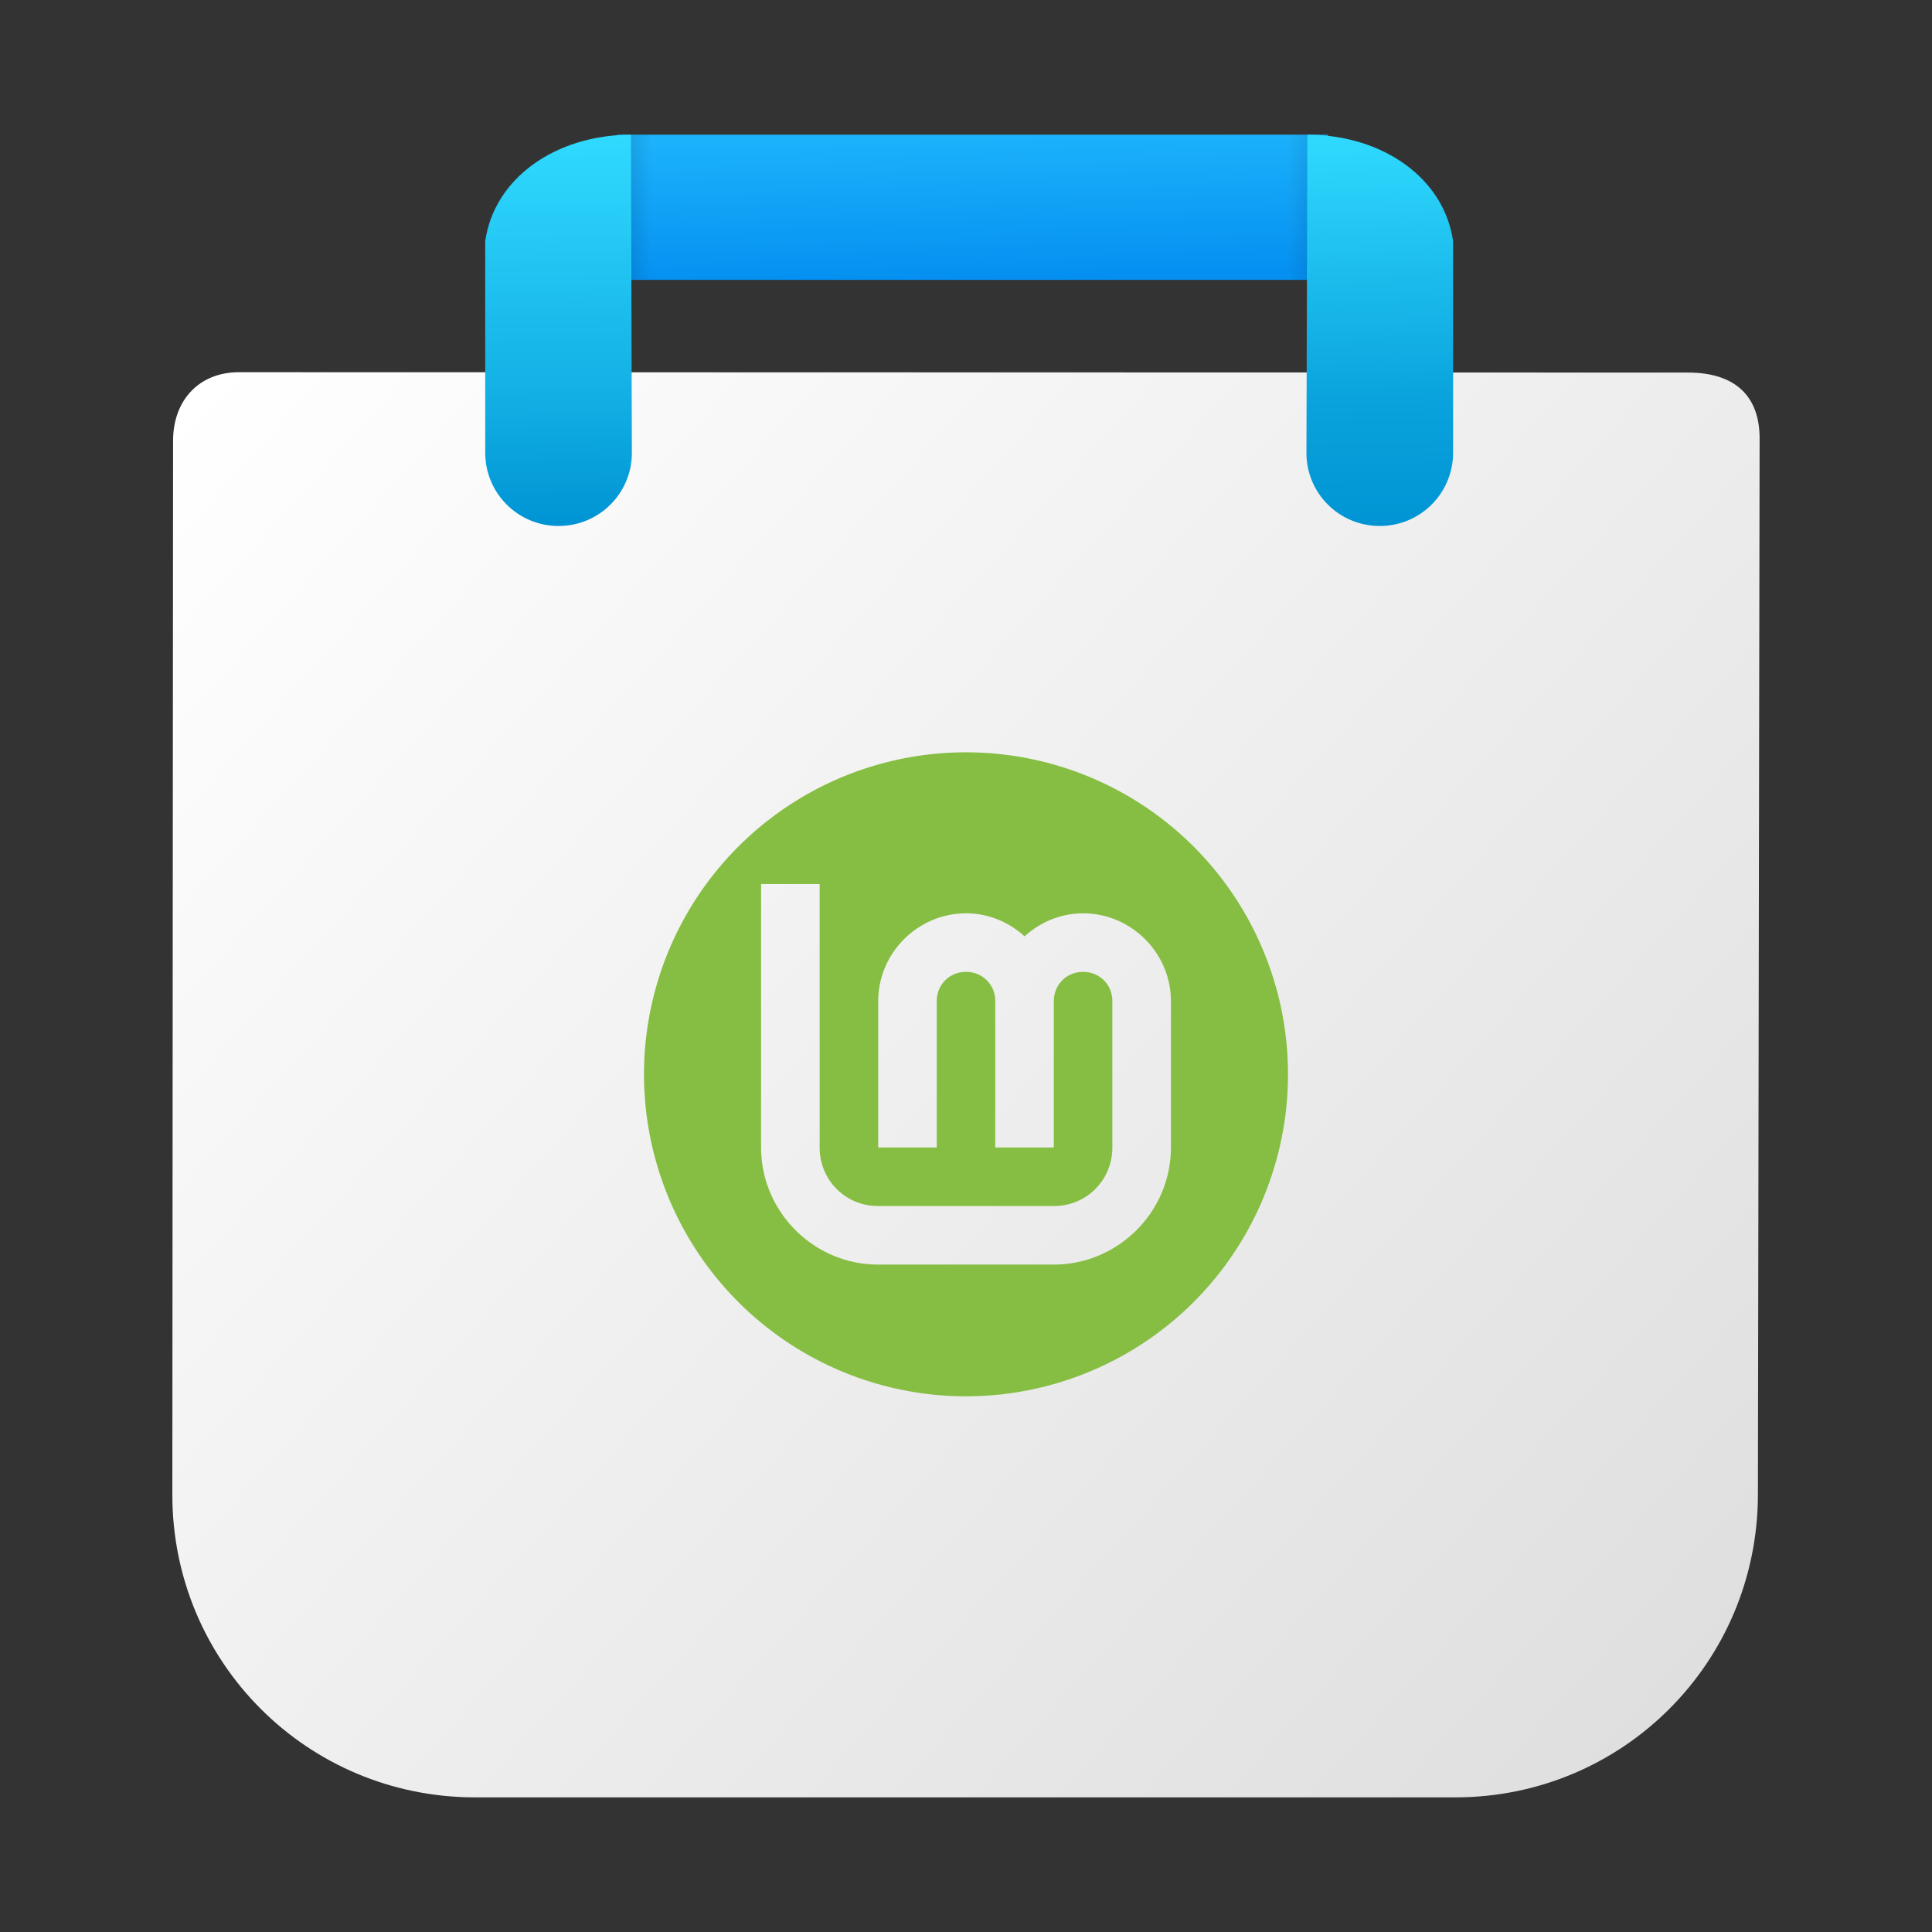 <?xml version="1.0" encoding="UTF-8" standalone="no"?>
<!-- Created with Inkscape (http://www.inkscape.org/) -->

<svg
   xmlns:dc="http://purl.org/dc/elements/1.1/"
   xmlns:cc="http://creativecommons.org/ns#"
   xmlns:rdf="http://www.w3.org/1999/02/22-rdf-syntax-ns#"
   xmlns:svg="http://www.w3.org/2000/svg"
   xmlns="http://www.w3.org/2000/svg"
   xmlns:xlink="http://www.w3.org/1999/xlink"
   xmlns:sodipodi="http://sodipodi.sourceforge.net/DTD/sodipodi-0.dtd"
   xmlns:inkscape="http://www.inkscape.org/namespaces/inkscape"
   version="1.1"
   id="svg815"
   width="48"
   height="48"
   viewBox="0 0 48 48"
   sodipodi:docname="mintinstall-new.svg"
   inkscape:version="0.92.3 (2405546, 2018-03-11)">
  <rect x="0" y="0" width="48" height="48" fill="#333333" stroke="none"/>
  <defs
     id="defs819">
    <linearGradient
       inkscape:collect="always"
       id="linearGradient1475">
      <stop
         style="stop-color:#ffffff;stop-opacity:1"
         offset="0"
         id="stop1471" />
      <stop
         style="stop-color:#dfdfdf;stop-opacity:1"
         offset="1"
         id="stop1473" />
    </linearGradient>
    <linearGradient
       inkscape:collect="always"
       xlink:href="#linearGradient1464"
       id="linearGradient1466"
       x1="-181.613"
       y1="-29.737"
       x2="-181.452"
       y2="-21.673"
       gradientUnits="userSpaceOnUse"
       gradientTransform="matrix(0.427,0,0,0.427,101.77,16.14)" />
    <linearGradient
       inkscape:collect="always"
       id="linearGradient1464">
      <stop
         style="stop-color:#1bb1fb;stop-opacity:1"
         offset="0"
         id="stop1460" />
      <stop
         style="stop-color:#0590f1;stop-opacity:1"
         offset="1"
         id="stop1462" />
    </linearGradient>
    <linearGradient
       gradientTransform="matrix(0.344,0,0,0.427,36.534,16.14)"
       inkscape:collect="always"
       xlink:href="#linearGradient1478"
       id="linearGradient1470-2"
       x1="-202.282"
       y1="-25.845"
       x2="-199.206"
       y2="-25.845"
       gradientUnits="userSpaceOnUse" />
    <linearGradient
       id="linearGradient1478"
       inkscape:collect="always">
      <stop
         id="stop1472"
         offset="0"
         style="stop-color:#000000;stop-opacity:0.157" />
      <stop
         id="stop1476"
         offset="1"
         style="stop-color:#000000;stop-opacity:0" />
    </linearGradient>
    <linearGradient
       inkscape:collect="always"
       xlink:href="#linearGradient1444"
       id="linearGradient1446"
       x1="-158.065"
       y1="-7.157"
       x2="-158.548"
       y2="-29.737"
       gradientUnits="userSpaceOnUse"
       gradientTransform="matrix(0.427,0,0,0.427,101.77,16.14)" />
    <linearGradient
       inkscape:collect="always"
       id="linearGradient1444">
      <stop
         style="stop-color:#0094d4;stop-opacity:1"
         offset="0"
         id="stop1440" />
      <stop
         id="stop1448"
         offset="0.329"
         style="stop-color:#0aa3dd;stop-opacity:1" />
      <stop
         style="stop-color:#2fd9fe;stop-opacity:1"
         offset="1"
         id="stop1442" />
    </linearGradient>
    <linearGradient
       inkscape:collect="always"
       xlink:href="#linearGradient1478"
       id="linearGradient1470"
       x1="-202.282"
       y1="-25.845"
       x2="-199.206"
       y2="-25.845"
       gradientUnits="userSpaceOnUse"
       gradientTransform="matrix(0.274,0,0,0.427,70.769,16.14)" />
    <linearGradient
       inkscape:collect="always"
       xlink:href="#linearGradient1434"
       id="linearGradient1436"
       x1="-205.572"
       y1="-7.382"
       x2="-205.723"
       y2="-29.972"
       gradientUnits="userSpaceOnUse"
       gradientTransform="matrix(0.427,0,0,0.427,101.77,16.14)" />
    <linearGradient
       inkscape:collect="always"
       id="linearGradient1434">
      <stop
         style="stop-color:#0094d4;stop-opacity:1"
         offset="0"
         id="stop1430" />
      <stop
         id="stop1438"
         offset="0.323"
         style="stop-color:#12afe4;stop-opacity:1" />
      <stop
         style="stop-color:#30daff;stop-opacity:1"
         offset="1"
         id="stop1432" />
    </linearGradient>
    <linearGradient
       inkscape:collect="always"
       xlink:href="#linearGradient1475"
       id="linearGradient1477"
       x1="4.558"
       y1="9.744"
       x2="41.432"
       y2="42.752"
       gradientUnits="userSpaceOnUse" />
  </defs>
  <sodipodi:namedview
     pagecolor="#ffffff"
     bordercolor="#666666"
     borderopacity="1"
     objecttolerance="10"
     gridtolerance="10"
     guidetolerance="10"
     inkscape:pageopacity="0"
     inkscape:pageshadow="2"
     inkscape:window-width="1920"
     inkscape:window-height="1017"
     id="namedview817"
     showgrid="false"
     showguides="true"
     inkscape:guide-bbox="true"
     inkscape:zoom="7.2407734"
     inkscape:cx="-16.166384"
     inkscape:cy="25.944296"
     inkscape:window-x="-8"
     inkscape:window-y="-8"
     inkscape:window-maximized="1"
     inkscape:current-layer="svg815"
     inkscape:snap-global="false" />
  <rect
     style="opacity:1;fill:url(#linearGradient1466);fill-opacity:1;stroke:none;stroke-width:0.92;stroke-miterlimit:4;stroke-dasharray:none;stroke-opacity:1"
     id="rect1415"
     width="17.655"
     height="3.608"
     x="15.336"
     y="3.346" />
  <path
     style="opacity:1;fill:url(#linearGradient1477);fill-opacity:1;stroke:none;stroke-width:1.213;stroke-miterlimit:4;stroke-dasharray:none;stroke-opacity:1"
     d="m 5.941,9.247 35.993,0.009 c 1.191,3.111e-4 1.785,0.597 1.783,1.643 l -0.042,26.236 c -0.007,4.166 -3.354,7.52 -7.52,7.52 h -24.353 c -4.166,0 -7.522,-3.354 -7.52,-7.52 L 4.3,10.949 C 4.301,9.947 4.942,9.247 5.941,9.247 Z"
     id="rect1417"
     inkscape:connector-curvature="0"
     sodipodi:nodetypes="sssssssss" />
  <rect
     style="opacity:1;fill:url(#linearGradient1470-2);fill-opacity:1;stroke:none;stroke-width:0.891;stroke-miterlimit:4;stroke-dasharray:none;stroke-opacity:1"
     id="rect1468-6"
     width="1.046"
     height="3.608"
     x="-32.991"
     y="3.346"
     transform="scale(-1,1)" />
  <path
     style="opacity:1;fill:url(#linearGradient1446);fill-opacity:1;stroke:none;stroke-width:0.897;stroke-miterlimit:4;stroke-dasharray:none;stroke-opacity:1"
     d="m 32.481,3.346 -0.023,7.9 c -0.003,1.009 0.813,1.822 1.822,1.822 1.009,0 1.822,-0.813 1.822,-1.822 V 5.994 c -0.221,-1.564 -1.742,-2.642 -3.622,-2.648 z"
     id="rect827-1"
     inkscape:connector-curvature="0"
     sodipodi:nodetypes="csssccc" />
  <rect
     style="opacity:1;fill:url(#linearGradient1470);fill-opacity:1;stroke:none;stroke-width:0.796;stroke-miterlimit:4;stroke-dasharray:none;stroke-opacity:1"
     id="rect1468"
     width="0.834"
     height="3.608"
     x="15.336"
     y="3.346" />
  <path
     style="opacity:1;fill:url(#linearGradient1436);fill-opacity:1;stroke:none;stroke-width:0.897;stroke-miterlimit:4;stroke-dasharray:none;stroke-opacity:1"
     d="m 15.676,3.346 0.023,7.9 c 0.003,1.009 -0.813,1.822 -1.822,1.822 -1.009,0 -1.822,-0.813 -1.822,-1.822 V 5.994 c 0.221,-1.564 1.742,-2.642 3.622,-2.648 z"
     id="rect827"
     inkscape:connector-curvature="0"
     sodipodi:nodetypes="csssccc" />
  <path
     style="opacity:1;fill:#86be43;fill-opacity:1;stroke:none;stroke-width:1.052;stroke-miterlimit:4;stroke-dasharray:none;stroke-opacity:1"
     d="M 24,18.691 A 8,8 0 0 0 16,26.691 8,8 0 0 0 24,34.691 8,8 0 0 0 32,26.691 8,8 0 0 0 24,18.691 Z m -5.091,3.273 h 1.455 v 6.545 c 0,0.812 0.643,1.455 1.454,1.455 h 4.364 c 0.812,0 1.454,-0.643 1.454,-1.455 v -3.636 c 0,-0.41 -0.317,-0.727 -0.727,-0.727 -0.41,0 -0.727,0.317 -0.727,0.727 v 3.636 h -1.455 v -3.636 c 0,-0.41 -0.317,-0.727 -0.727,-0.727 -0.41,0 -0.727,0.317 -0.727,0.727 v 3.636 h -1.454 v -3.636 c 0,-1.196 0.986,-2.182 2.182,-2.182 0.559,2e-6 1.067,0.221 1.454,0.572 0.388,-0.351 0.896,-0.572 1.454,-0.572 1.196,2e-6 2.182,0.986 2.182,2.182 v 3.636 c 0,1.598 -1.311,2.909 -2.909,2.909 h -4.364 c -1.598,0 -2.909,-1.311 -2.909,-2.909 z"
     id="path1374-3"
     inkscape:connector-curvature="0" />
</svg>
